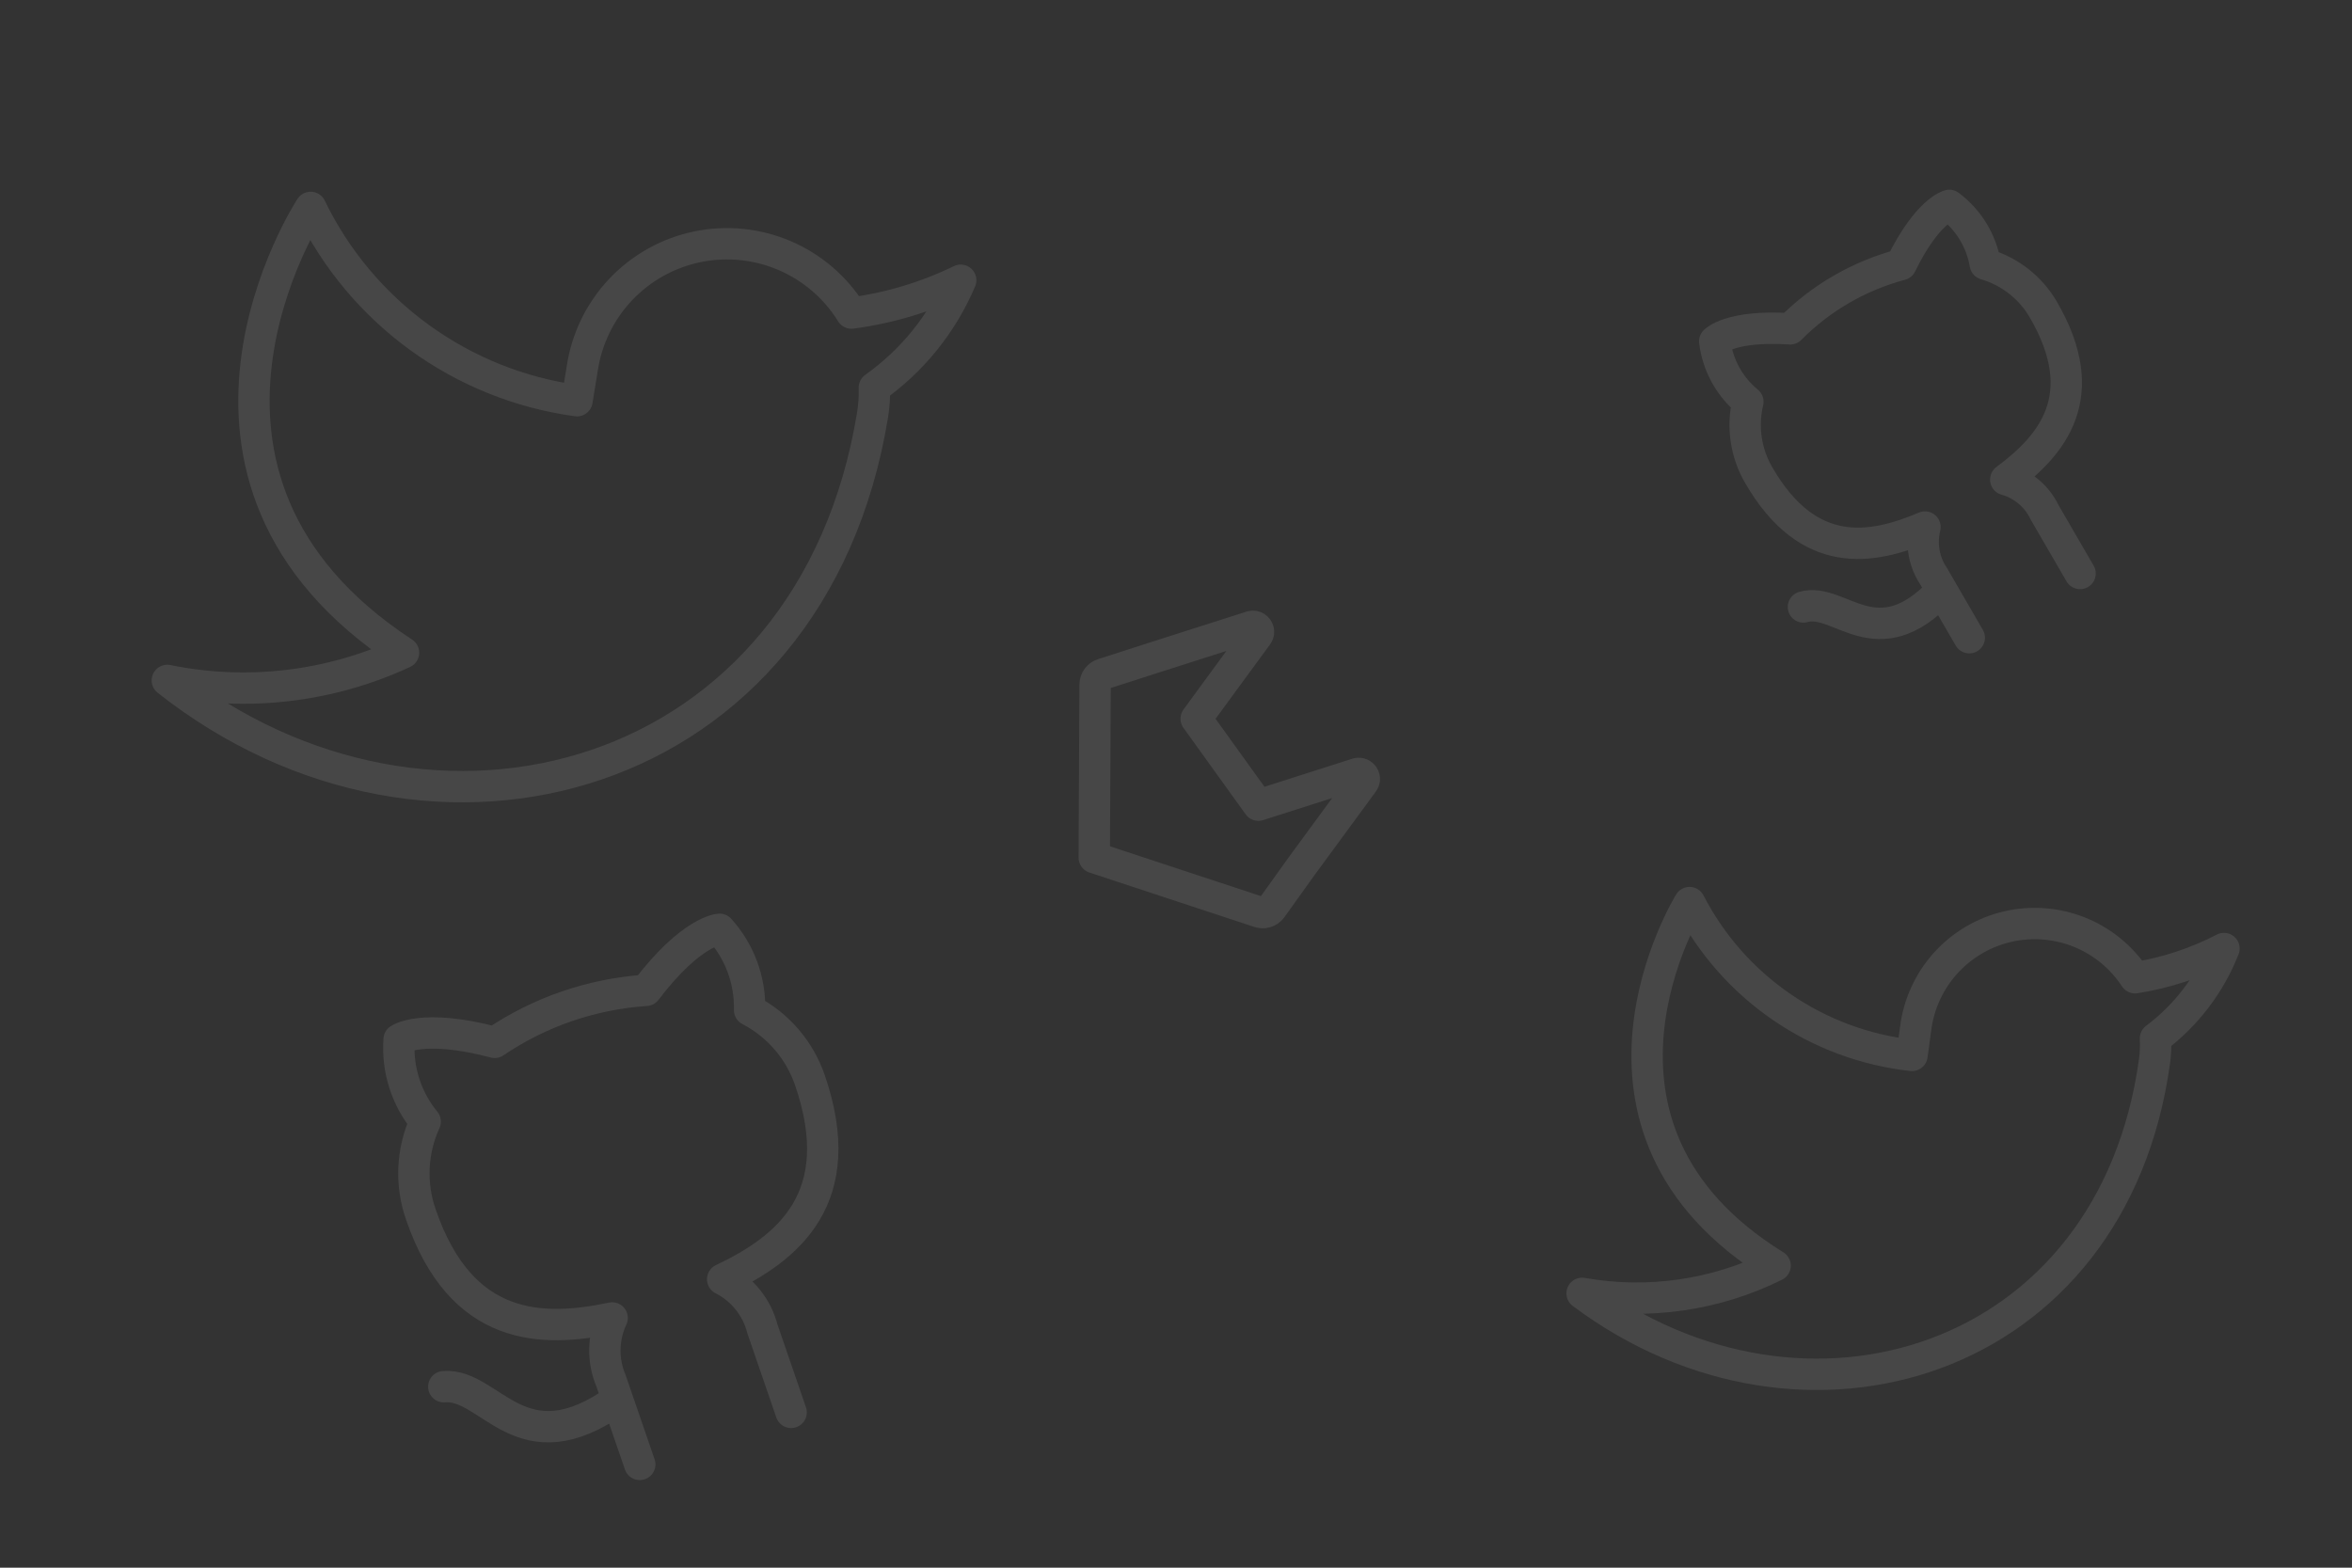 <svg width="150" height="100" viewBox="0 0 150 100" fill="none"
    xmlns="http://www.w3.org/2000/svg">
    <rect x="0" y="0" width="150" height="100" fill="#333333" stroke="none"/>
    <g clip-path="url(#clip0_125_3754)">
        <g opacity="0.1">
            <path d="M80.273 58.167L69.786 54.706L69.84 43.663C69.842 43.514 69.891 43.37 69.979 43.251C70.068 43.131 70.192 43.043 70.334 42.998L73.505 41.978L79.814 39.961C79.867 39.947 79.923 39.946 79.977 39.957C80.065 39.976 80.143 40.027 80.195 40.1C80.248 40.173 80.271 40.263 80.261 40.352C80.252 40.411 80.228 40.468 80.192 40.515L76.287 45.845L80.254 51.361L86.563 49.344C86.616 49.33 86.672 49.329 86.726 49.34C86.814 49.359 86.892 49.41 86.945 49.483C86.997 49.556 87.02 49.646 87.01 49.735C87.001 49.795 86.978 49.851 86.941 49.898L83.023 55.238L81.085 57.945C80.991 58.064 80.862 58.15 80.716 58.19C80.569 58.23 80.414 58.222 80.273 58.167Z" stroke="white" stroke-width="2" stroke-linecap="round" stroke-linejoin="round"/>
            <path d="M61.27 17.876C59.074 18.944 56.721 19.651 54.301 19.97C53.294 18.344 51.813 17.067 50.057 16.31C48.301 15.554 46.355 15.355 44.482 15.741C42.61 16.126 40.901 17.078 39.586 18.466C38.272 19.855 37.416 21.614 37.133 23.505L36.798 25.561C33.17 25.066 29.72 23.681 26.756 21.529C23.792 19.378 21.406 16.527 19.811 13.23C19.811 13.23 8.57 30.396 25.735 41.636C21.032 43.821 15.753 44.44 10.672 43.403C27.502 56.7 51.796 50.105 55.649 26.459C55.741 25.886 55.779 25.305 55.763 24.725C58.199 22.998 60.106 20.626 61.27 17.876Z" stroke="white" stroke-width="2" stroke-linecap="round" stroke-linejoin="round"/>
            <path d="M39.379 89.274C33.194 93.713 31.298 88.196 28.303 88.455M50.455 90.093L48.62 84.756C48.446 84.081 48.13 83.45 47.693 82.906C47.256 82.362 46.709 81.918 46.087 81.602C50.251 79.631 54.239 76.425 51.65 68.895C50.988 66.97 49.611 65.373 47.804 64.434C47.854 62.534 47.169 60.687 45.893 59.278C45.893 59.278 44.1 59.354 41.202 63.172C37.746 63.402 34.414 64.547 31.548 66.49C26.915 65.261 25.454 66.303 25.454 66.303C25.314 68.199 25.909 70.076 27.117 71.545C26.262 73.409 26.163 75.533 26.84 77.469C29.409 84.944 34.524 85.021 39.04 84.07C38.747 84.695 38.589 85.374 38.577 86.064C38.564 86.754 38.697 87.439 38.966 88.074L40.801 93.411" stroke="white" stroke-width="2" stroke-linecap="round" stroke-linejoin="round"/>
            <path d="M123.837 37.65C119.668 42.089 117.328 38.052 115.016 38.718M132.658 36.582L130.393 32.676C130.152 32.172 129.807 31.726 129.38 31.367C128.953 31.008 128.454 30.743 127.917 30.591C130.882 28.401 133.516 25.269 130.321 19.758C129.504 18.349 128.176 17.308 126.613 16.851C126.358 15.351 125.536 14.007 124.316 13.098C124.316 13.098 122.92 13.435 121.236 16.88C118.559 17.594 116.12 19.008 114.171 20.976C110.344 20.726 109.358 21.77 109.358 21.77C109.541 23.28 110.298 24.662 111.473 25.628C111.09 27.223 111.341 28.905 112.171 30.321C115.342 35.791 119.37 35.061 122.767 33.618C122.634 34.153 122.615 34.711 122.712 35.254C122.808 35.798 123.018 36.315 123.328 36.772L125.592 40.678" stroke="white" stroke-width="2" stroke-linecap="round" stroke-linejoin="round"/>
            <path d="M141.835 60.505C140.058 61.427 138.144 62.056 136.167 62.369C135.307 61.058 134.066 60.042 132.611 59.459C131.155 58.876 129.556 58.754 128.029 59.11C126.502 59.466 125.121 60.282 124.073 61.448C123.025 62.614 122.36 64.074 122.169 65.63L121.938 67.322C118.953 66.993 116.095 65.931 113.62 64.23C111.145 62.529 109.129 60.243 107.752 57.574C107.752 57.574 98.9 71.883 113.209 80.734C109.4 82.624 105.086 83.243 100.899 82.501C114.976 93.045 134.751 87.125 137.41 67.66C137.472 67.188 137.491 66.711 137.466 66.236C139.426 64.769 140.939 62.784 141.835 60.505Z" stroke="white" stroke-width="2" stroke-linecap="round" stroke-linejoin="round"/>
        </g>
    </g>
    <defs>
        <clipPath id="clip0_125_3754">
            <rect width="150" height="100" fill="white"/>
        </clipPath>
    </defs>
</svg>
